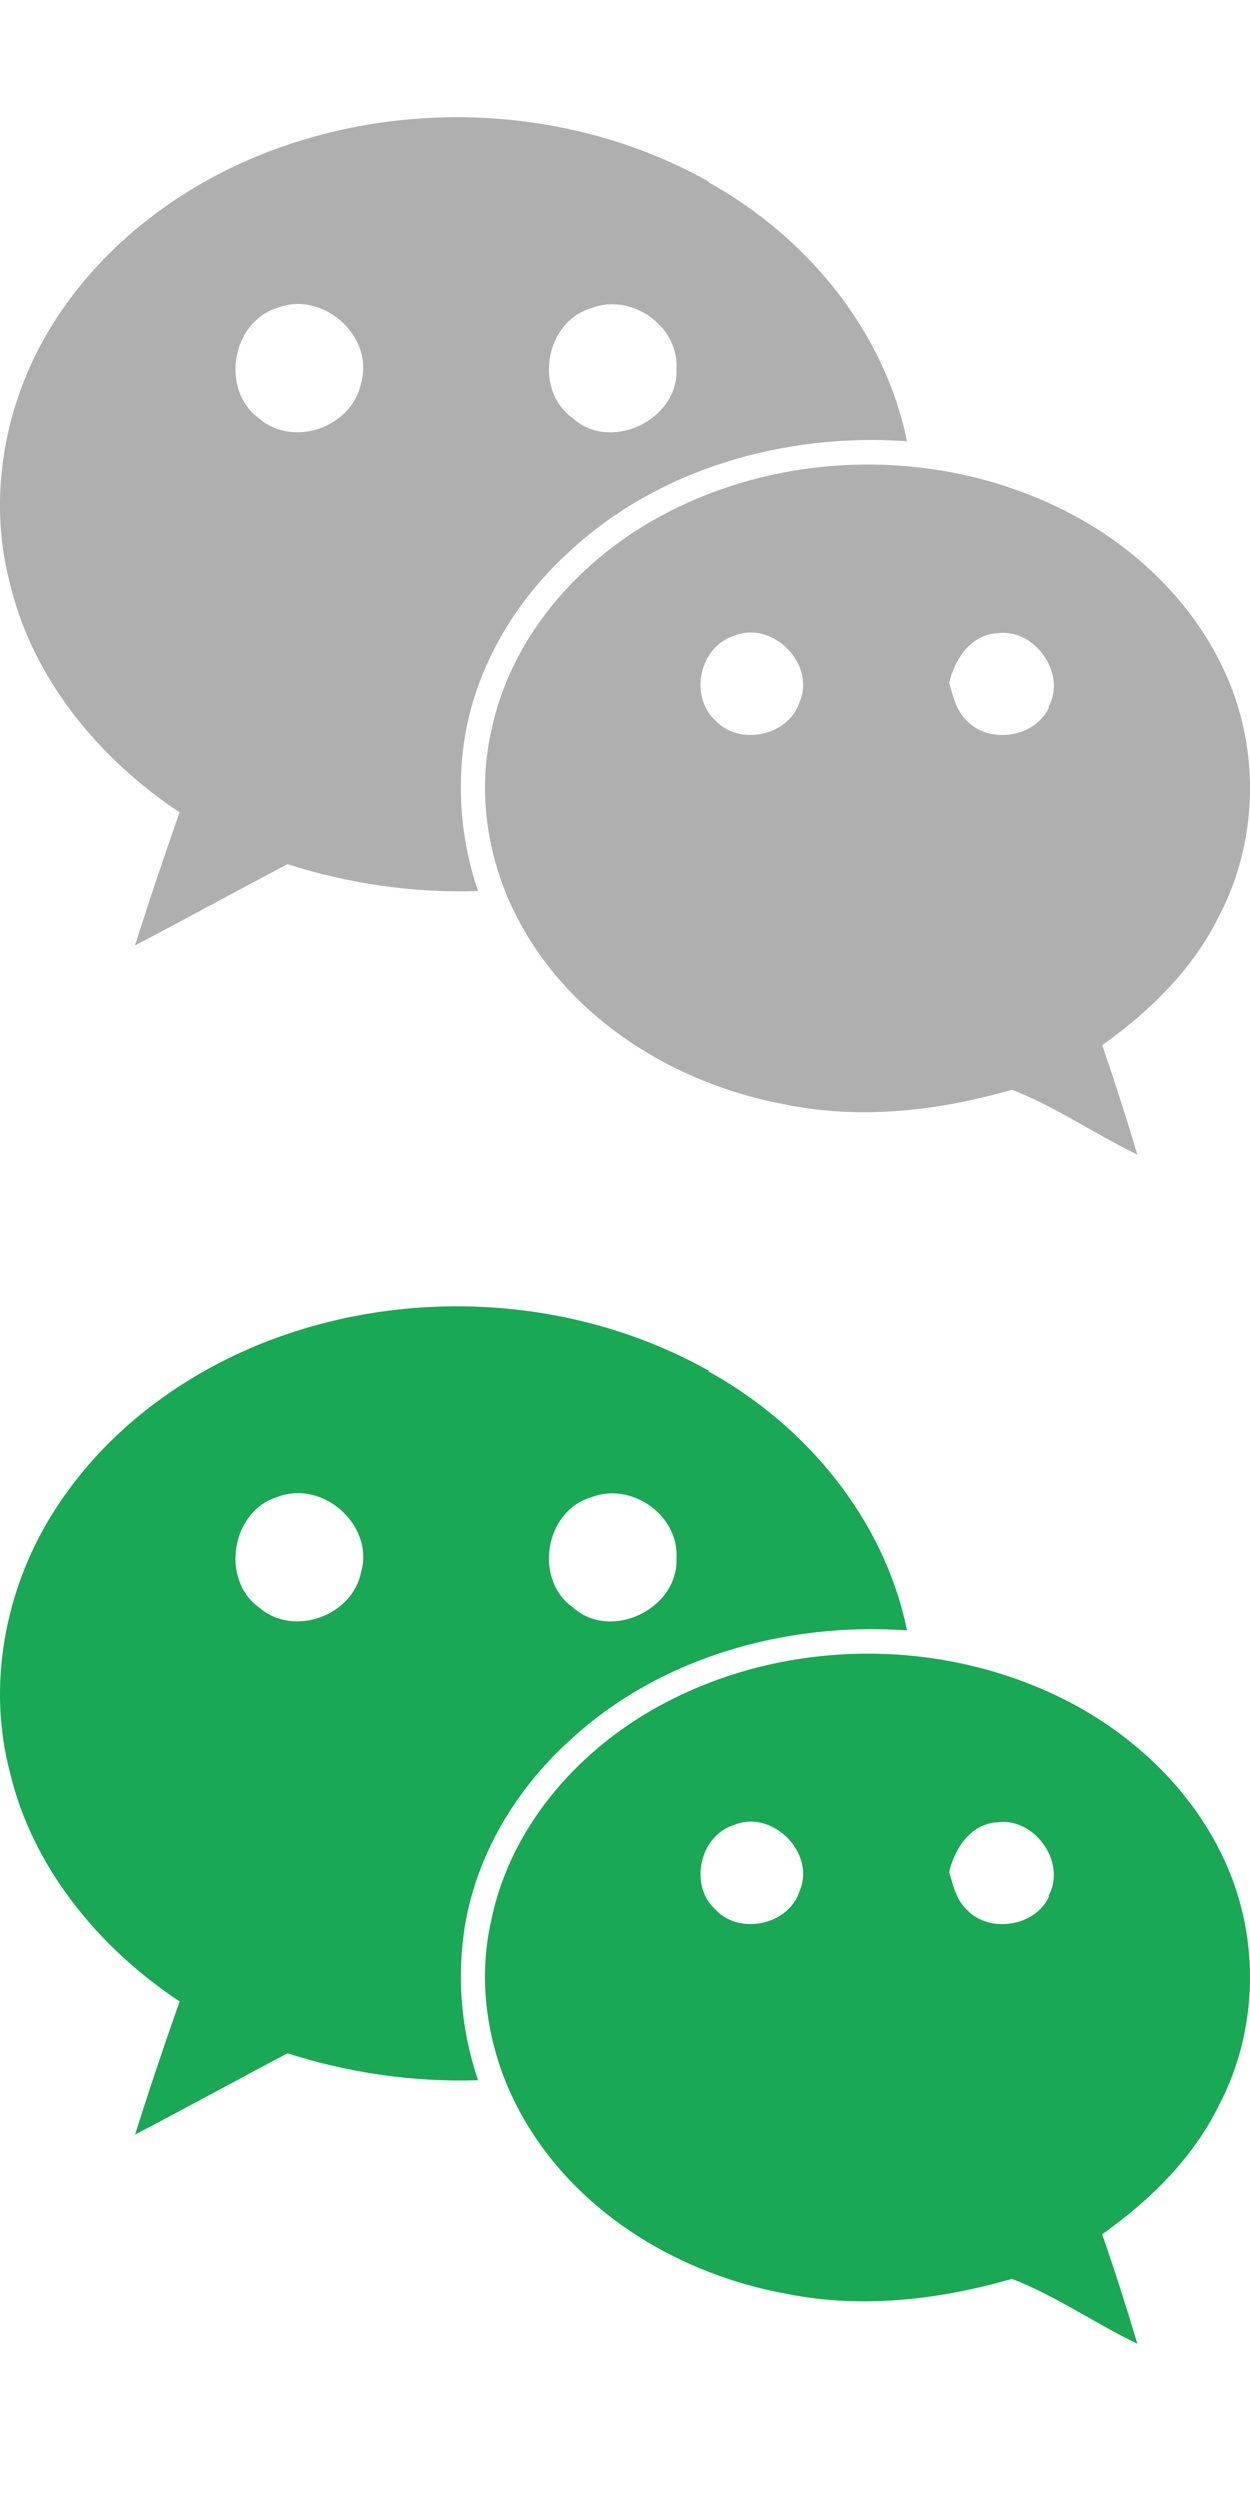 <?xml version="1.0" encoding="utf-8"?>
<!-- Generator: Adobe Illustrator 16.0.0, SVG Export Plug-In . SVG Version: 6.00 Build 0)  -->
<!DOCTYPE svg PUBLIC "-//W3C//DTD SVG 1.1//EN" "http://www.w3.org/Graphics/SVG/1.1/DTD/svg11.dtd">
<svg version="1.1" id="Layer_1" xmlns="http://www.w3.org/2000/svg" xmlns:xlink="http://www.w3.org/1999/xlink" x="0px" y="0px"
	 width="32px" height="64px" viewBox="0 -16 32 64" enable-background="new 0 -16 32 64" xml:space="preserve">
<path fill="#AFAFAF" d="M31.389,1.278c-0.813-1.841-2.345-3.302-4.123-4.202c-3.139-1.589-7.041-1.58-10.172,0.04
	c-2.175,1.116-3.991,3.116-4.506,5.549c-0.424,1.793-0.044,3.723,0.907,5.281c1.415,2.35,3.972,3.85,6.628,4.332
	c1.924,0.391,3.914,0.158,5.783-0.381c1.123,0.436,2.123,1.139,3.211,1.662c-0.281-0.941-0.581-1.875-0.901-2.803
	c1.222-0.867,2.328-1.949,2.992-3.307C32.2,5.564,32.26,3.223,31.389,1.278z M18.156-11.344c-3.327-1.872-7.47-2.153-11.048-0.86
	c-2.352,0.847-4.48,2.42-5.794,4.56C0.12-5.711-0.327-3.3,0.248-1.088c0.577,2.454,2.281,4.511,4.349,5.884
	c-0.4,1.134-0.78,2.266-1.14,3.407c1.3-0.681,2.6-1.392,3.901-2.081c1.56,0.5,3.22,0.744,4.88,0.689
	c-0.432-1.264-0.548-2.614-0.34-3.934c0.3-1.828,1.3-3.5,2.659-4.739c2.302-2.153,5.562-3.062,8.662-2.842
	c-0.582-2.847-2.582-5.252-5.099-6.64h0.036V-11.344z M20.467,1.975c-0.279,0.869-1.541,1.13-2.153,0.469
	c-0.675-0.611-0.412-1.891,0.474-2.164C19.766-0.134,20.896,0.996,20.467,1.975z M26.859,2.097c-0.341,0.781-1.521,0.964-2.101,0.36
	c-0.278-0.255-0.36-0.639-0.459-0.974c0.139-0.61,0.56-1.244,1.24-1.273c0.94-0.131,1.781,1.03,1.3,1.888L26.859,2.097L26.859,2.097
	z M17.32-6.508c0.01,1.281-1.7,2.082-2.66,1.212c-0.996-0.713-0.713-2.449,0.456-2.808c1.046-0.42,2.284,0.458,2.201,1.58
	L17.32-6.508z M9.241-6.183C9.012-5.069,7.52-4.532,6.646-5.279C5.635-5.992,5.918-7.76,7.106-8.12
	C8.271-8.568,9.593-7.387,9.241-6.183z"/>
<path fill="#19A853" d="M31.389,31.719c-0.813-1.841-2.345-3.303-4.123-4.202c-3.139-1.589-7.041-1.58-10.172,0.04
	c-2.175,1.116-3.991,3.116-4.506,5.549c-0.424,1.793-0.044,3.723,0.907,5.281c1.415,2.35,3.972,3.85,6.628,4.332
	c1.924,0.391,3.914,0.158,5.783-0.381c1.123,0.436,2.123,1.139,3.211,1.662c-0.281-0.941-0.581-1.875-0.901-2.803
	c1.222-0.867,2.328-1.949,2.992-3.307C32.2,36.005,32.26,33.664,31.389,31.719z M18.156,19.097c-3.327-1.872-7.47-2.153-11.048-0.86
	c-2.352,0.848-4.48,2.42-5.794,4.561c-1.193,1.934-1.64,4.344-1.065,6.556c0.577,2.454,2.281,4.511,4.349,5.884
	c-0.4,1.134-0.78,2.266-1.14,3.407c1.3-0.681,2.6-1.392,3.901-2.081c1.56,0.5,3.22,0.744,4.88,0.689
	c-0.432-1.264-0.548-2.614-0.34-3.934c0.3-1.828,1.3-3.5,2.659-4.738c2.302-2.154,5.562-3.063,8.662-2.842
	c-0.582-2.848-2.582-5.252-5.099-6.641L18.156,19.097L18.156,19.097z M20.467,32.416c-0.279,0.869-1.541,1.13-2.153,0.469
	c-0.675-0.611-0.412-1.891,0.474-2.164C19.766,30.307,20.896,31.437,20.467,32.416z M26.859,32.538
	c-0.341,0.781-1.521,0.964-2.101,0.36c-0.278-0.255-0.36-0.639-0.459-0.974c0.139-0.61,0.56-1.244,1.24-1.273
	c0.94-0.131,1.781,1.03,1.3,1.888L26.859,32.538L26.859,32.538z M17.32,23.933c0.01,1.281-1.7,2.081-2.66,1.212
	c-0.996-0.713-0.713-2.449,0.456-2.808c1.046-0.421,2.284,0.458,2.201,1.579L17.32,23.933z M9.241,24.258
	c-0.229,1.113-1.721,1.65-2.595,0.904c-1.012-0.713-0.728-2.481,0.46-2.842C8.271,21.873,9.593,23.055,9.241,24.258z"/>
</svg>
